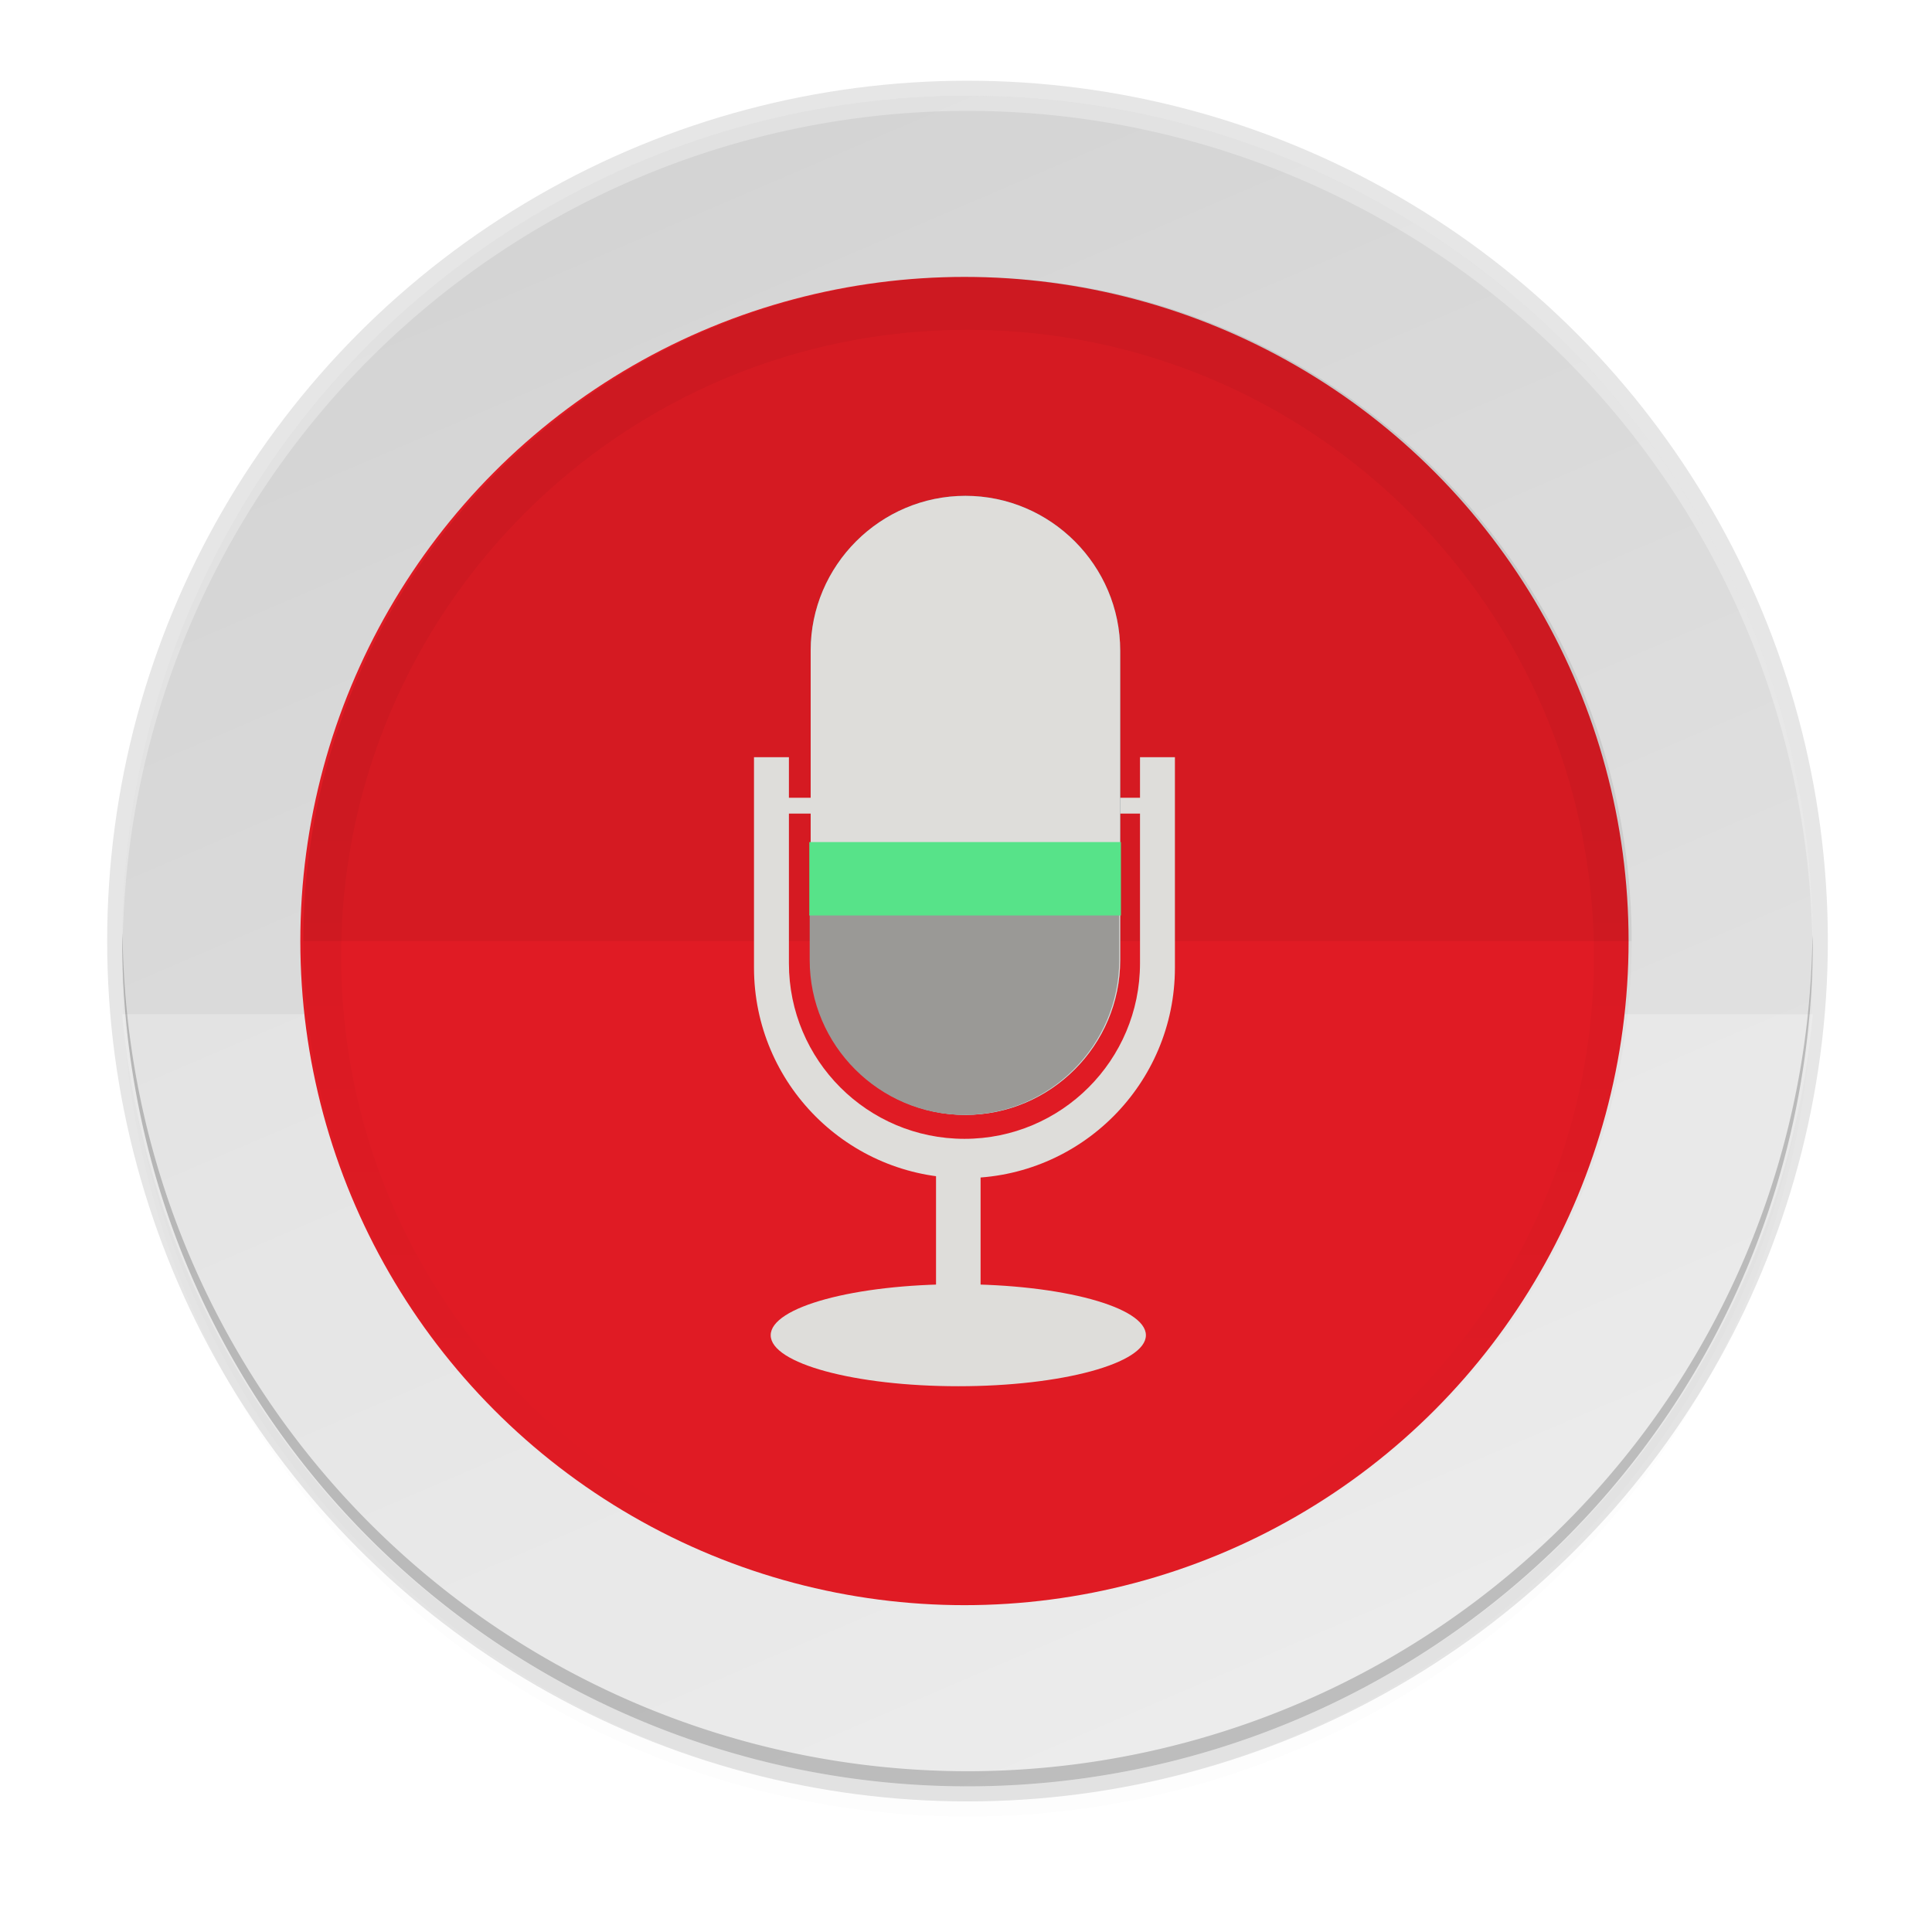 <svg height="256" width="256" xmlns="http://www.w3.org/2000/svg" xmlns:xlink="http://www.w3.org/1999/xlink">
  <linearGradient id="linearGradient982" gradientUnits="userSpaceOnUse" x1="152" x2="152" y1="124" y2="236">
    <stop offset="0"/>
    <stop offset="1" stop-opacity="0"/>
  </linearGradient>
  <clipPath id="clipPath999">
    <path d="m152 68c-48.601 0-88 39.399-88 88s39.399 88 88 88 88-39.399 88-88-39.399-88-88-88z"/>
  </clipPath>
  <filter id="filter1003" color-interpolation-filters="sRGB" height="1.12" width="1.12" x="-.06" y="-.06">
    <feGaussianBlur stdDeviation="4.4"/>
  </filter>
  <linearGradient id="linearGradient11065" gradientUnits="userSpaceOnUse" x1="-176.2" x2="-80.2" y1="-236.696" y2="-12.696">
    <stop offset="0" stop-color="#e6e6e6"/>
    <stop offset="1" stop-color="#d3d3d3"/>
  </linearGradient>
  <filter id="filter11191" color-interpolation-filters="sRGB" height="1.024" width="1.024" x="-.01" y="-.01">
    <feGaussianBlur stdDeviation="1.12"/>
  </filter>
  <filter id="filter11210" color-interpolation-filters="sRGB" height="1.096" width="1.096" x="-.05" y="-.05">
    <feGaussianBlur stdDeviation="4.48"/>
  </filter>
  <circle cx="128.2" cy="128.696" filter="url(#filter11210)" opacity=".1" r="112"/>
  <circle cx="128.2" cy="126.696" filter="url(#filter11191)" opacity=".1" r="112"/>
  <circle cx="128.2" cy="124.696" opacity=".1" r="114"/>
  <circle cx="-128.2" cy="-124.696" fill="url(#linearGradient11065)" r="112" transform="scale(-1)"/>
  <path d="m16.2 134.392a112.534 112.534 0 0 0 111.978 102.304 112.534 112.534 0 0 0 112.022-102.304z" fill="#fff" opacity=".25"/>
  <circle cx="127.796" cy="124.693" fill="#e01b24" r="88"/>
  <path d="m40.2 124.696a88 88 0 0 1 88-88 88 88 0 0 1 88 88z" opacity=".05"/>
  <path clip-path="url(#clipPath999)" d="m152 70c-48.601 0-88 39.399-88 88s39.399 88 88 88 88-39.399 88-88-39.399-88-88-88z" fill="none" filter="url(#filter1003)" opacity=".2" stroke="url(#linearGradient982)" stroke-linejoin="round" stroke-width="10" transform="translate(-23.8 -31.304)"/>
  <path d="m128.2 12.696a112 112 0 0 0 -112 112 112 112 0 0 0 .041 1.17 112 112 0 0 1 111.959-111.17 112 112 0 0 1 111.959 110.83 112 112 0 0 0 .041-.83 112 112 0 0 0 -112-112z" fill="#fff" opacity=".3"/>
  <path d="m128.2 236.696a112 112 0 0 1 -112-112 112 112 0 0 1 .041-1.17 112 112 0 0 0 111.959 111.17 112 112 0 0 0 111.959-110.83 112 112 0 0 1 .041.83 112 112 0 0 1 -112 112z" opacity=".2"/>
  <g stroke-width="1.714" transform="translate(-.687 -2.555)">
    <g fill="#deddda">
      <path d="m152.525 179.479c0 3.733-11.129 6.758-24.858 6.758-13.729 0-24.858-3.026-24.858-6.758 0-3.733 11.129-6.758 24.858-6.758 13.729 0 24.858 3.026 24.858 6.758z"/>
      <path d="m152.525 110.359h-48.613v-2.097h48.613z"/>
      <path d="m127.991 180.399h-.647c-1.452 0-2.629-1.177-2.629-2.629v-23.369h5.904v23.369c0 1.452-1.177 2.629-2.629 2.629z"/>
      <path d="m151.744 102.886v27.31c0 12.847-10.414 23.261-23.261 23.261-12.847 0-23.261-10.414-23.261-23.261v-27.31h-4.627v27.888c0 15.402 12.486 27.887 27.887 27.887 15.402 0 27.888-12.486 27.888-27.887v-27.888z"/>
    </g>
    <path d="m128.612 150.285c-11.279 0-20.507-9.228-20.507-20.507v-41.014c0-11.279 9.228-20.507 20.507-20.507 11.279 0 20.507 9.228 20.507 20.507v41.014c0 11.279-9.228 20.507-20.507 20.507z" fill="#60767b"/>
    <path d="m128.612 150.285c-11.279 0-20.507-9.228-20.507-20.507v-41.014c0-11.279 9.228-20.507 20.507-20.507 11.279 0 20.507 9.228 20.507 20.507v41.014c0 11.279-9.228 20.507-20.507 20.507z" fill="#deddda"/>
    <path d="m107.976 123.62v6.158c0 11.279 9.228 20.507 20.507 20.507 11.279 0 20.507-9.228 20.507-20.507v-6.218" fill="#9a9996"/>
    <path d="m149.218 123.859h-41.295v-9.725h41.295z" fill="#57e389"/>
  </g>
</svg>
